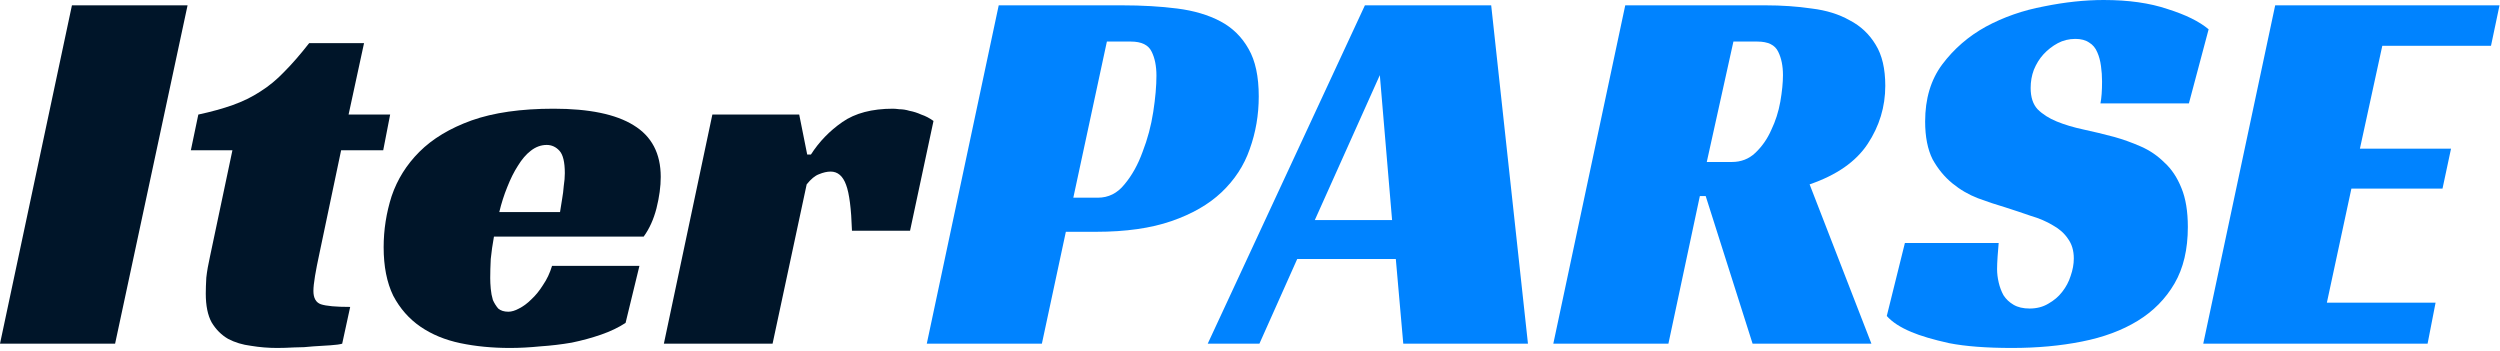 <svg width="563" height="79" viewBox="0 0 563 79" fill="none" xmlns="http://www.w3.org/2000/svg">
<path d="M25.92 77.4H0L16.2 1.2H42.24L25.92 77.4Z" fill="#001529"/>
<path d="M44.661 25.8C47.621 25.16 50.221 24.44 52.461 23.64C54.701 22.84 56.741 21.84 58.581 20.64C60.501 19.44 62.301 17.96 63.981 16.2C65.741 14.44 67.621 12.28 69.621 9.72H81.981L78.501 25.8H87.861L86.301 33.84H76.821L71.901 57.24C71.501 59.08 71.181 60.72 70.941 62.16C70.701 63.6 70.581 64.72 70.581 65.52C70.581 67.12 71.141 68.12 72.261 68.52C73.461 68.92 75.661 69.12 78.861 69.12L77.061 77.4C76.501 77.56 75.621 77.68 74.421 77.76C73.301 77.84 72.021 77.92 70.581 78C69.221 78.16 67.781 78.24 66.261 78.24C64.821 78.32 63.541 78.36 62.421 78.36C60.421 78.36 58.461 78.2 56.541 77.88C54.621 77.64 52.901 77.12 51.381 76.32C49.861 75.44 48.621 74.2 47.661 72.6C46.781 71 46.341 68.84 46.341 66.12C46.341 65.16 46.381 63.96 46.461 62.52C46.621 61.08 46.901 59.48 47.301 57.72L52.341 33.84H42.981L44.661 25.8Z" fill="#001529"/>
<path d="M111.238 53.28C110.918 55.04 110.678 56.72 110.518 58.32C110.438 59.92 110.398 61.36 110.398 62.64C110.398 63.36 110.438 64.16 110.518 65.04C110.598 65.92 110.758 66.76 110.998 67.56C111.318 68.28 111.718 68.92 112.198 69.48C112.758 69.96 113.518 70.2 114.478 70.2C115.198 70.2 115.998 69.96 116.878 69.48C117.838 69 118.758 68.32 119.638 67.44C120.598 66.56 121.478 65.48 122.278 64.2C123.158 62.92 123.838 61.48 124.318 59.88H143.998L140.878 72.72C139.278 73.76 137.438 74.64 135.358 75.36C133.278 76.08 131.078 76.68 128.758 77.16C126.438 77.56 124.078 77.84 121.678 78C119.278 78.24 116.998 78.36 114.838 78.36C110.838 78.36 107.118 78 103.678 77.28C100.238 76.56 97.238 75.32 94.678 73.56C92.118 71.8 90.078 69.48 88.558 66.6C87.118 63.64 86.398 60 86.398 55.68C86.398 51.76 86.998 47.92 88.198 44.16C89.478 40.4 91.558 37.08 94.438 34.2C97.398 31.24 101.318 28.88 106.198 27.12C111.158 25.36 117.318 24.48 124.678 24.48C132.678 24.48 138.678 25.72 142.678 28.2C146.758 30.68 148.798 34.56 148.798 39.84C148.798 42 148.478 44.36 147.838 46.92C147.198 49.4 146.238 51.52 144.958 53.28H111.238ZM127.198 39C127.198 36.52 126.798 34.84 125.998 33.96C125.198 33.08 124.238 32.64 123.118 32.64C121.838 32.64 120.638 33.08 119.518 33.96C118.478 34.76 117.518 35.88 116.638 37.32C115.758 38.68 114.958 40.28 114.238 42.12C113.518 43.88 112.918 45.76 112.438 47.76H126.118C126.278 46.8 126.438 45.8 126.598 44.76C126.758 43.88 126.878 42.92 126.958 41.88C127.118 40.84 127.198 39.88 127.198 39Z" fill="#001529"/>
<path d="M160.423 25.8H179.983L181.783 34.8H182.623C184.463 31.92 186.823 29.48 189.703 27.48C192.583 25.48 196.383 24.48 201.103 24.48C201.423 24.48 201.903 24.52 202.543 24.6C203.263 24.6 204.023 24.72 204.823 24.96C205.703 25.12 206.583 25.4 207.463 25.8C208.423 26.12 209.343 26.6 210.223 27.24L204.943 51.96H191.863C191.703 47 191.263 43.56 190.543 41.64C189.823 39.64 188.663 38.64 187.063 38.64C186.263 38.64 185.383 38.84 184.423 39.24C183.543 39.56 182.623 40.32 181.663 41.52L173.983 77.4H149.503L160.423 25.8Z" fill="#001529"/>
<path d="M247.231 44.52C249.631 44.52 251.631 43.52 253.231 41.52C254.911 39.52 256.271 37.08 257.311 34.2C258.431 31.32 259.231 28.32 259.711 25.2C260.191 22.08 260.431 19.36 260.431 17.04C260.431 14.88 260.071 13.08 259.351 11.64C258.631 10.12 257.071 9.36 254.671 9.36H249.271L241.711 44.52H247.231ZM240.031 52.2L234.631 77.4H208.711L224.911 1.2H252.631C257.191 1.2 261.351 1.44 265.111 1.92C268.871 2.4 272.111 3.36 274.831 4.8C277.551 6.24 279.671 8.32 281.191 11.04C282.711 13.68 283.471 17.24 283.471 21.72C283.471 25.88 282.791 29.84 281.431 33.6C280.151 37.28 278.031 40.52 275.071 43.32C272.191 46.04 268.431 48.2 263.791 49.8C259.151 51.4 253.511 52.2 246.871 52.2H240.031Z" fill="#0083FF"/>
<path d="M344.097 77.4H316.017L314.337 58.32H292.137L283.617 77.4H271.977L307.377 1.2H335.817L344.097 77.4ZM296.097 49.56H313.497L310.737 16.92L296.097 49.56Z" fill="#0083FF"/>
<path d="M424.565 19.32C424.565 24.04 423.245 28.4 420.605 32.4C417.965 36.4 413.605 39.44 407.525 41.52L421.445 77.4H394.685L384.125 44.16H382.805L375.725 77.4H349.805L366.005 1.2H397.565C401.245 1.2 404.725 1.44 408.005 1.92C411.285 2.32 414.125 3.2 416.525 4.56C419.005 5.84 420.965 7.68 422.405 10.08C423.845 12.4 424.565 15.48 424.565 19.32ZM390.005 36.48C392.085 36.48 393.845 35.8 395.285 34.44C396.805 33 398.005 31.28 398.885 29.28C399.845 27.28 400.525 25.16 400.925 22.92C401.325 20.6 401.525 18.6 401.525 16.92C401.525 14.84 401.165 13.08 400.445 11.64C399.725 10.12 398.165 9.36 395.765 9.36H390.365L384.365 36.48H390.005Z" fill="#0083FF"/>
<path d="M473.022 23.28C473.262 22.08 473.382 20.44 473.382 18.36C473.382 17.16 473.302 16 473.142 14.88C472.982 13.68 472.702 12.64 472.302 11.76C471.902 10.8 471.302 10.08 470.502 9.6C469.702 9.04 468.662 8.76 467.382 8.76C465.942 8.76 464.622 9.08 463.422 9.72C462.222 10.36 461.142 11.2 460.182 12.24C459.302 13.2 458.582 14.36 458.022 15.72C457.542 17 457.302 18.36 457.302 19.8C457.302 21.88 457.822 23.48 458.862 24.6C459.982 25.72 461.422 26.64 463.182 27.36C464.942 28.08 466.942 28.68 469.182 29.16C471.422 29.64 473.742 30.2 476.142 30.84C478.142 31.4 480.142 32.12 482.142 33C484.142 33.88 485.902 35.08 487.422 36.6C489.022 38.04 490.302 39.96 491.262 42.36C492.222 44.68 492.702 47.6 492.702 51.12C492.702 56.16 491.702 60.4 489.702 63.84C487.702 67.28 484.942 70.08 481.422 72.24C477.902 74.4 473.702 75.96 468.822 76.92C464.022 77.88 458.782 78.36 453.102 78.36C447.342 78.36 442.622 78 438.942 77.28C435.342 76.48 432.502 75.64 430.422 74.76C427.942 73.72 426.102 72.52 424.902 71.16L428.982 54.72H450.102C450.022 55.44 449.942 56.44 449.862 57.72C449.782 58.92 449.742 59.88 449.742 60.6C449.742 61.56 449.862 62.56 450.102 63.6C450.342 64.64 450.702 65.6 451.182 66.48C451.742 67.36 452.502 68.08 453.462 68.64C454.422 69.2 455.622 69.48 457.062 69.48C458.662 69.48 460.062 69.12 461.262 68.4C462.542 67.68 463.582 66.8 464.382 65.76C465.262 64.64 465.902 63.44 466.302 62.16C466.782 60.8 467.022 59.48 467.022 58.2C467.022 56.44 466.582 54.96 465.702 53.76C464.902 52.56 463.782 51.56 462.342 50.76C460.902 49.88 459.222 49.16 457.302 48.6C455.462 47.96 453.542 47.32 451.542 46.68C449.622 46.12 447.582 45.44 445.422 44.64C443.342 43.84 441.422 42.72 439.662 41.28C437.902 39.84 436.422 38.04 435.222 35.88C434.102 33.64 433.542 30.8 433.542 27.36C433.542 22.24 434.822 17.96 437.382 14.52C440.022 11 443.302 8.16 447.222 6C451.222 3.84 455.582 2.32 460.302 1.44C465.022 0.48 469.502 0 473.742 0C479.342 0 484.142 0.68 488.142 2.04C492.222 3.32 495.302 4.84 497.382 6.6L492.942 23.28H473.022Z" fill="#0083FF"/>
<path d="M512.372 1.2H562.892L560.972 10.32H536.492L531.452 33.48H551.972L550.052 42.48H529.532L524.012 68.16H548.492L546.692 77.4H496.172L512.372 1.2Z" fill="#0083FF"/>
</svg>
